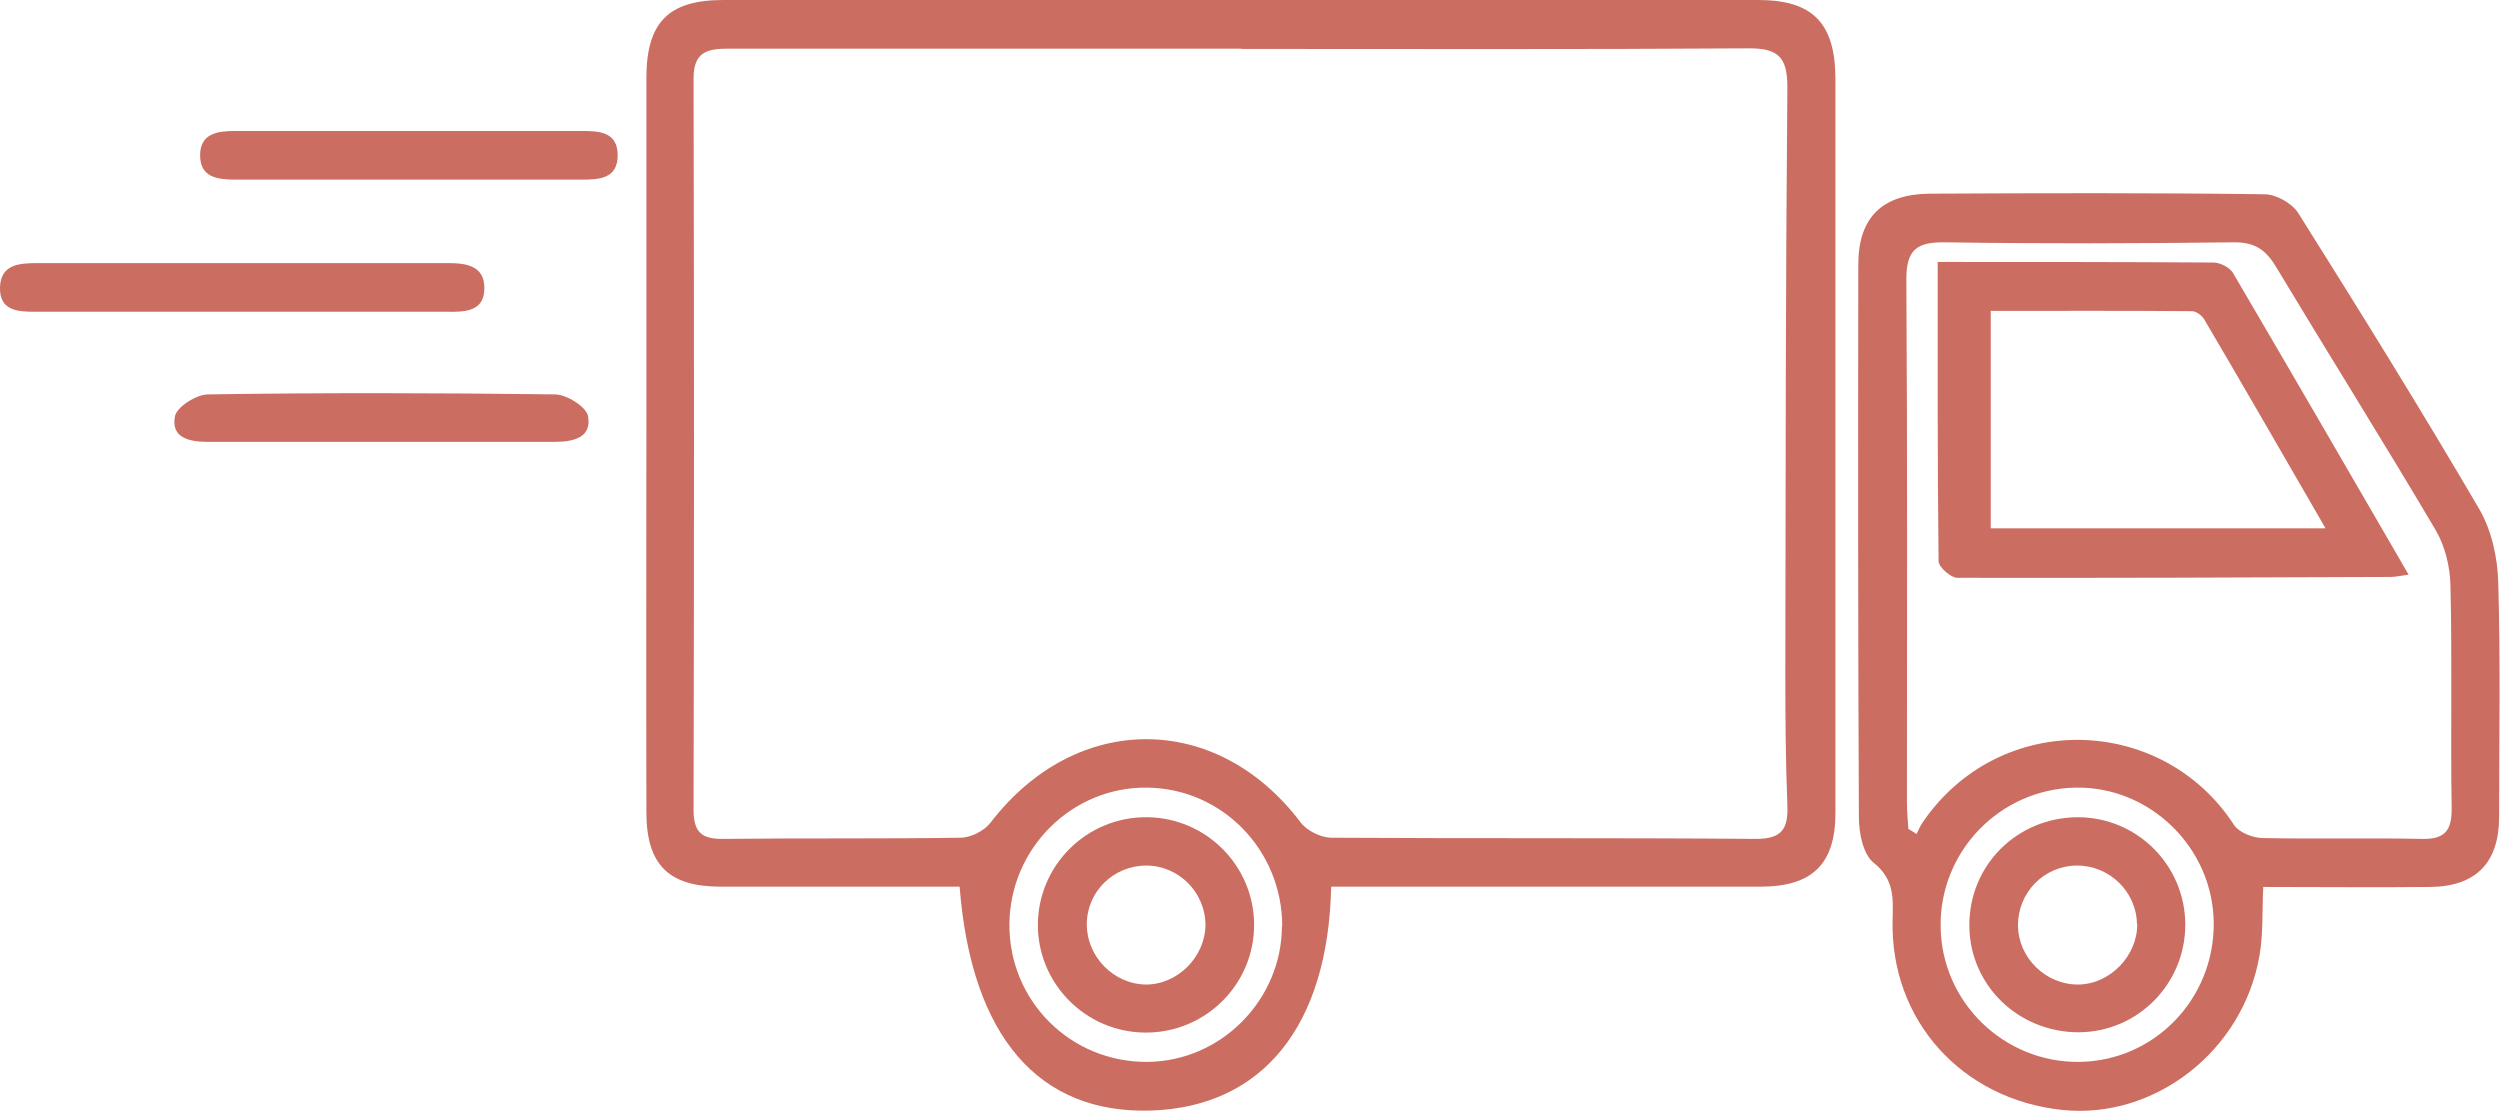 <?xml version="1.0" encoding="UTF-8"?><svg id="Content" xmlns="http://www.w3.org/2000/svg" viewBox="0 0 85.32 37.91"><defs><style>.cls-1{fill:#cb6d61;}</style></defs><g id="gb0ePZ"><path class="cls-1" d="m45.43,30.26c-.1,4.77-2.35,7.51-6.13,7.64-3.84.13-6.15-2.51-6.55-7.64-.37,0-.74,0-1.12,0-2.35,0-4.69,0-7.04,0-1.77,0-2.53-.75-2.53-2.54-.01-4.65,0-9.31,0-13.96,0-3.7,0-7.4,0-11.09C22.06.76,22.81,0,24.69,0c11.77,0,23.54,0,35.31,0,1.86,0,2.63.78,2.64,2.68,0,6.19,0,12.37,0,18.56,0,2.17,0,4.33,0,6.5,0,1.75-.79,2.52-2.56,2.52-4.44,0-8.89,0-13.33,0-.42,0-.84,0-1.32,0Zm-3.05-28.6c-5.83,0-11.66,0-17.5,0-.74,0-1.21.1-1.21,1.02.02,8.32.02,16.64,0,24.96,0,.74.26,1,1,.99,2.7-.03,5.41,0,8.11-.04.35,0,.82-.24,1.03-.52,2.91-3.79,7.72-3.79,10.58,0,.21.28.68.51,1.03.52,4.84.03,9.67,0,14.51.04.88,0,1.1-.34,1.07-1.14-.06-1.53-.07-3.05-.07-4.58.01-6.65.01-13.29.07-19.94,0-1.04-.33-1.33-1.35-1.32-5.76.04-11.52.02-17.28.02Zm1.38,29.95c0-2.59-2.04-4.7-4.61-4.73-2.56-.03-4.67,2.06-4.7,4.64-.03,2.63,2.08,4.74,4.71,4.72,2.51-.02,4.58-2.11,4.59-4.63Z"/><path class="cls-1" d="m77.24,30.26c-.04.88,0,1.64-.13,2.36-.56,3.25-3.58,5.59-6.73,5.26-3.43-.36-5.87-3.06-5.79-6.48.02-.76.06-1.39-.65-1.96-.36-.29-.5-1.02-.5-1.55-.03-6.29-.03-12.57-.02-18.86,0-1.61.82-2.41,2.45-2.42,3.8-.02,7.61-.03,11.41.02.4,0,.95.31,1.16.65,2.1,3.34,4.18,6.69,6.17,10.09.42.72.63,1.66.65,2.51.08,2.66.03,5.33.03,8,0,1.56-.79,2.37-2.34,2.39-1.88.02-3.76,0-5.72,0Zm-12.11-1.97c.09.06.19.11.28.17.06-.13.12-.26.19-.37,2.63-3.88,8.19-3.71,10.64.06.17.26.63.44.96.45,1.81.04,3.63-.01,5.44.03.8.02,1.04-.28,1.03-1.06-.04-2.52.02-5.05-.04-7.57-.01-.64-.18-1.35-.5-1.9-1.79-3.03-3.66-6.01-5.47-9.02-.36-.59-.75-.82-1.44-.81-3.27.04-6.54.05-9.81,0-1-.02-1.36.25-1.35,1.3.04,5.94.02,11.88.02,17.81,0,.31.03.62.05.92Zm5.83,7.95c2.57-.03,4.61-2.15,4.59-4.74-.02-2.56-2.17-4.67-4.72-4.62-2.58.05-4.64,2.18-4.6,4.75.03,2.57,2.16,4.64,4.73,4.61Z"/><path class="cls-1" d="m8.25,10.64c-2.35,0-4.69,0-7.04,0-.6,0-1.23-.03-1.21-.83.02-.77.63-.83,1.24-.83,4.69,0,9.39,0,14.08,0,.62,0,1.22.11,1.21.86,0,.78-.64.81-1.24.8-2.35,0-4.69,0-7.04,0Z"/><path class="cls-1" d="m14.02,4.47c1.95,0,3.9,0,5.85,0,.6,0,1.21.04,1.21.83,0,.79-.61.83-1.22.83-3.94,0-7.87,0-11.81,0-.61,0-1.22-.06-1.22-.83,0-.76.61-.83,1.22-.83,1.99,0,3.97,0,5.96,0Z"/><path class="cls-1" d="m13.08,15.08c-1.99,0-3.98,0-5.98,0-.63,0-1.27-.13-1.13-.87.06-.32.73-.75,1.13-.75,3.95-.06,7.9-.05,11.84,0,.4,0,1.08.43,1.13.75.13.73-.51.87-1.14.87-1.95,0-3.91,0-5.86,0Z"/><path class="cls-1" d="m39.07,35.24c-2.01-.02-3.64-1.65-3.65-3.66,0-2.05,1.67-3.71,3.73-3.69,2.01.02,3.64,1.65,3.65,3.66.01,2.05-1.67,3.71-3.73,3.69Zm.03-1.64c1.08.01,2.03-.94,2.04-2.03,0-1.11-.91-2.03-2.02-2.03-1.12,0-2.03.89-2.03,2.01,0,1.1.92,2.04,2.02,2.05Z"/><path class="cls-1" d="m66.13,8.94c3.3,0,6.35,0,9.41.02.23,0,.56.17.67.36,1.99,3.39,3.96,6.79,5.99,10.29-.29.04-.45.08-.61.08-4.93.02-9.86.04-14.79.03-.22,0-.63-.36-.64-.56-.04-3.36-.03-6.73-.03-10.22Zm13.23,9.08c-1.44-2.49-2.78-4.82-4.14-7.13-.08-.13-.27-.27-.42-.27-2.29-.02-4.58-.01-6.86-.01v7.42h11.41Z"/><path class="cls-1" d="m70.91,27.89c2.02,0,3.66,1.63,3.67,3.66,0,2.03-1.62,3.67-3.64,3.68-2.05,0-3.7-1.59-3.73-3.6-.03-2.08,1.61-3.73,3.7-3.74Zm2.02,3.64c-.02-1.11-.95-2-2.06-1.99-1.12.01-2.01.93-2,2.05.01,1.1.95,2.02,2.06,2.01,1.08-.01,2.02-.98,2.01-2.07Z"/></g></svg>